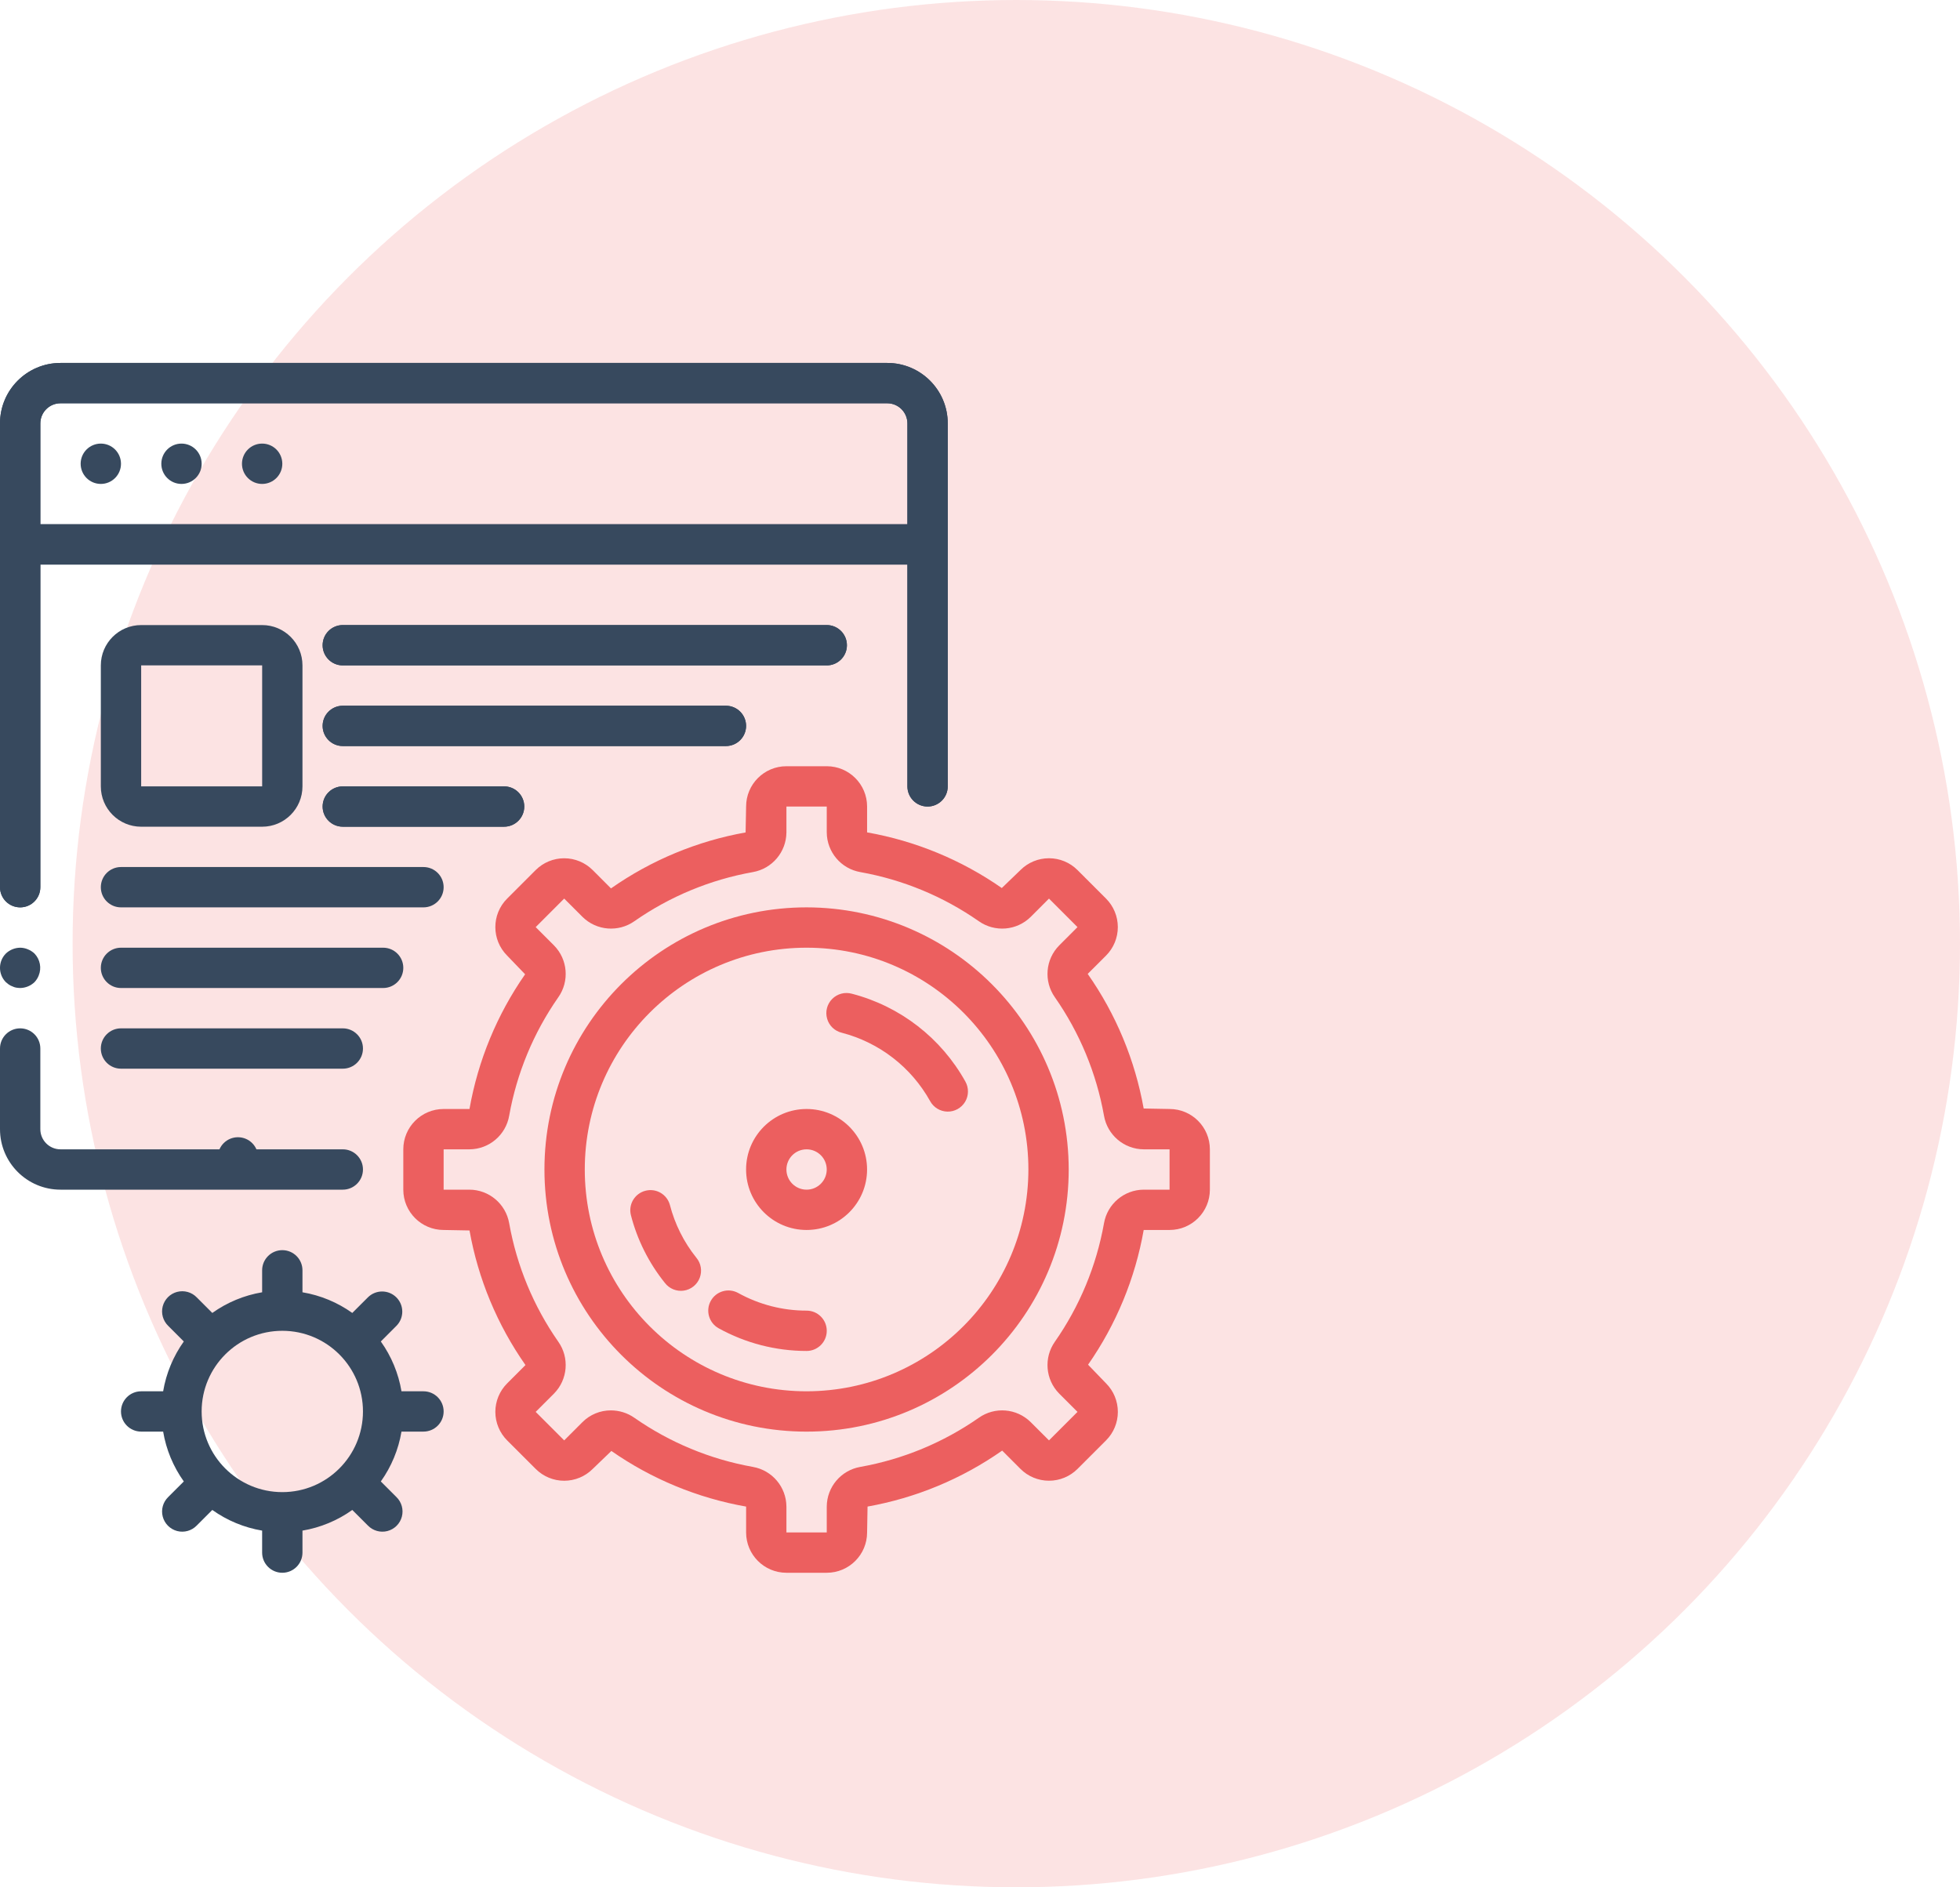 <svg width="81" height="78" viewBox="0 0 81 78" fill="none" xmlns="http://www.w3.org/2000/svg">
<circle cx="42" cy="39" r="39" fill="#FCE3E3"/>
<path d="M10.667 47.834C10.667 48.294 10.294 48.667 9.834 48.667C9.373 48.667 9 48.294 9 47.834C9 47.373 9.373 47 9.834 47C10.294 47 10.667 47.373 10.667 47.834Z" fill="#37495E"/>
<path d="M5 19.167C5 19.627 4.627 20 4.167 20C3.706 20 3.333 19.627 3.333 19.167C3.333 18.706 3.706 18.333 4.167 18.333C4.627 18.333 5 18.706 5 19.167Z" fill="#37495E"/>
<path d="M8.334 19.167C8.334 19.627 7.961 20 7.5 20C7.04 20 6.667 19.627 6.667 19.167C6.667 18.706 7.04 18.333 7.5 18.333C7.961 18.333 8.334 18.706 8.334 19.167Z" fill="#37495E"/>
<path d="M11.667 19.167C11.667 19.627 11.294 20 10.833 20C10.373 20 10 19.627 10 19.167C10 18.706 10.373 18.333 10.833 18.333C11.294 18.333 11.667 18.706 11.667 19.167Z" fill="#37495E"/>
<path d="M0.834 37.5C1.294 37.5 1.667 37.127 1.667 36.667V23.333H37.5V32.5C37.5 32.96 37.873 33.333 38.334 33.333C38.794 33.333 39.167 32.96 39.167 32.5V17.5C39.167 16.119 38.047 15 36.667 15H2.5C1.119 15 0 16.119 0 17.5V36.667C0 37.127 0.373 37.5 0.834 37.5ZM2.5 16.667H36.667C37.127 16.667 37.5 17.04 37.5 17.5V21.667H1.667V17.5C1.667 17.04 2.04 16.667 2.5 16.667V16.667Z" fill="#37495E"/>
<path d="M0.366 40.691C0.413 40.723 0.463 40.748 0.517 40.767C0.564 40.791 0.614 40.807 0.667 40.817C0.722 40.826 0.777 40.831 0.833 40.833C1.054 40.83 1.265 40.744 1.425 40.592C1.5 40.512 1.56 40.419 1.6 40.316C1.726 40.006 1.657 39.65 1.425 39.408C1.345 39.333 1.252 39.274 1.15 39.233C1.05 39.19 0.942 39.168 0.833 39.167C0.613 39.17 0.402 39.256 0.242 39.408C-0.081 39.737 -0.081 40.263 0.242 40.592L0.366 40.691Z" fill="#37495E"/>
<path d="M2.5 49.167H14.167C14.627 49.167 15 48.794 15 48.333C15 47.873 14.627 47.5 14.167 47.5H2.5C2.04 47.5 1.667 47.127 1.667 46.666V43.333C1.667 42.873 1.294 42.5 0.834 42.5C0.373 42.5 0 42.873 0 43.333V46.666C0 48.047 1.119 49.167 2.5 49.167Z" fill="#37495E"/>
<path d="M33.333 37.5C27.35 37.5 22.5 42.35 22.5 48.333C22.5 54.317 27.35 59.167 33.333 59.167C39.316 59.167 44.166 54.317 44.166 48.333C44.16 42.353 39.313 37.507 33.333 37.5V37.5ZM33.333 57.5C28.27 57.5 24.167 53.396 24.167 48.333C24.167 43.271 28.27 39.167 33.333 39.167C38.396 39.167 42.5 43.271 42.5 48.333C42.494 53.393 38.393 57.494 33.333 57.5Z" fill="#EC5F5F"/>
<path d="M33.333 45.833C31.952 45.833 30.833 46.953 30.833 48.333C30.833 49.714 31.952 50.833 33.333 50.833C34.714 50.833 35.833 49.714 35.833 48.333C35.833 46.953 34.714 45.833 33.333 45.833V45.833ZM33.333 49.167C32.873 49.167 32.5 48.794 32.5 48.333C32.5 47.873 32.873 47.5 33.333 47.5C33.793 47.5 34.166 47.873 34.166 48.333C34.166 48.794 33.793 49.167 33.333 49.167Z" fill="#EC5F5F"/>
<path d="M35.209 41.07C34.918 40.988 34.606 41.07 34.392 41.284C34.179 41.498 34.098 41.81 34.182 42.101C34.264 42.392 34.498 42.614 34.792 42.683C36.343 43.087 37.66 44.108 38.439 45.508C38.582 45.77 38.855 45.935 39.154 45.941C39.452 45.947 39.731 45.792 39.885 45.536C40.038 45.279 40.042 44.961 39.896 44.7C38.895 42.9 37.202 41.589 35.209 41.07V41.07Z" fill="#EC5F5F"/>
<path d="M27.683 49.793C27.561 49.356 27.112 49.098 26.673 49.212C26.234 49.325 25.966 49.768 26.07 50.209C26.333 51.237 26.814 52.197 27.479 53.023C27.664 53.262 27.962 53.383 28.261 53.339C28.558 53.295 28.81 53.093 28.917 52.812C29.025 52.53 28.972 52.212 28.779 51.981C28.262 51.338 27.889 50.592 27.683 49.793Z" fill="#EC5F5F"/>
<path d="M33.333 54.166C32.345 54.167 31.372 53.916 30.508 53.438C30.105 53.214 29.597 53.36 29.374 53.763C29.151 54.165 29.296 54.672 29.699 54.896C30.812 55.511 32.062 55.833 33.333 55.833C33.794 55.833 34.167 55.46 34.167 55C34.167 54.54 33.794 54.166 33.333 54.166V54.166Z" fill="#EC5F5F"/>
<path d="M48.334 45.833L47.264 45.813C46.907 43.813 46.118 41.914 44.951 40.25L45.708 39.494C46.02 39.182 46.196 38.758 46.196 38.315C46.196 37.873 46.02 37.449 45.708 37.137L44.529 35.958C44.217 35.645 43.793 35.47 43.351 35.47C42.909 35.47 42.484 35.645 42.172 35.958L41.401 36.701C39.734 35.539 37.834 34.754 35.834 34.401V33.333C35.834 32.413 35.087 31.667 34.167 31.667H32.5C31.58 31.667 30.834 32.413 30.834 33.333L30.813 34.403C28.813 34.76 26.914 35.549 25.25 36.716L24.494 35.959C24.182 35.647 23.758 35.471 23.316 35.471C22.873 35.471 22.449 35.647 22.137 35.959L20.959 37.137C20.308 37.788 20.308 38.843 20.959 39.494L21.701 40.266C20.539 41.932 19.755 43.833 19.402 45.833H18.334C17.413 45.833 16.667 46.58 16.667 47.5V49.167C16.667 50.087 17.413 50.833 18.334 50.833L19.403 50.853C19.76 52.854 20.55 54.752 21.716 56.416L20.959 57.173C20.647 57.485 20.471 57.909 20.471 58.351C20.471 58.793 20.647 59.217 20.959 59.53L22.138 60.708C22.451 61.021 22.874 61.197 23.316 61.197C23.759 61.197 24.183 61.021 24.495 60.708L25.266 59.966C26.933 61.128 28.833 61.912 30.834 62.265V63.333C30.834 64.254 31.58 65 32.5 65H34.167C35.087 65 35.834 64.254 35.834 63.333L35.853 62.264C37.854 61.907 39.753 61.117 41.417 59.951L42.173 60.708C42.485 61.02 42.909 61.196 43.352 61.196C43.794 61.196 44.218 61.02 44.53 60.708L45.709 59.529C46.022 59.217 46.197 58.793 46.197 58.351C46.197 57.908 46.022 57.484 45.709 57.172L44.966 56.401C46.128 54.734 46.913 52.834 47.265 50.833H48.334C49.254 50.833 50 50.087 50 49.167V47.5C50 46.58 49.254 45.833 48.334 45.833V45.833ZM48.334 49.167H47.265C46.454 49.171 45.762 49.758 45.624 50.557C45.31 52.316 44.618 53.985 43.596 55.449C43.128 56.113 43.202 57.017 43.773 57.595L44.529 58.351L43.351 59.529L42.594 58.773C42.016 58.202 41.113 58.127 40.449 58.596C38.985 59.618 37.316 60.31 35.558 60.624C34.758 60.762 34.172 61.453 34.167 62.265V63.333H32.5V62.265C32.495 61.453 31.909 60.762 31.109 60.624C29.351 60.31 27.682 59.618 26.218 58.596C25.933 58.396 25.593 58.289 25.244 58.289C24.805 58.288 24.383 58.462 24.072 58.773L23.316 59.529L22.138 58.351L22.895 57.594C23.465 57.016 23.54 56.112 23.071 55.449C22.049 53.985 21.357 52.316 21.043 50.557C20.905 49.758 20.213 49.171 19.402 49.167H18.334V47.5H19.402C20.213 47.495 20.905 46.909 21.043 46.109C21.357 44.351 22.049 42.682 23.071 41.218C23.54 40.554 23.465 39.651 22.895 39.073L22.138 38.316L23.316 37.137L24.073 37.894C24.651 38.465 25.555 38.539 26.218 38.071C27.682 37.049 29.351 36.357 31.109 36.043C31.909 35.905 32.495 35.213 32.5 34.401V33.333H34.167V34.401C34.172 35.213 34.758 35.905 35.558 36.043C37.316 36.357 38.985 37.049 40.449 38.071C41.113 38.539 42.017 38.465 42.595 37.894L43.351 37.137L44.529 38.316L43.773 39.073C43.202 39.651 43.128 40.554 43.596 41.218C44.618 42.682 45.31 44.351 45.624 46.109C45.762 46.909 46.454 47.495 47.265 47.5H48.334V49.167Z" fill="#EC5F5F"/>
<path d="M16.381 53.619C16.055 53.294 15.528 53.294 15.203 53.619L14.559 54.262C13.947 53.825 13.242 53.533 12.5 53.408V52.5C12.5 52.04 12.127 51.667 11.667 51.667C11.207 51.667 10.833 52.04 10.833 52.5V53.408C10.091 53.533 9.387 53.825 8.774 54.262L8.131 53.619C7.922 53.402 7.612 53.316 7.32 53.392C7.029 53.468 6.802 53.696 6.725 53.987C6.649 54.278 6.736 54.588 6.953 54.797L7.596 55.441C7.159 56.054 6.867 56.758 6.742 57.5H5.834C5.373 57.5 5 57.873 5 58.333C5 58.793 5.373 59.166 5.834 59.166H6.742C6.867 59.909 7.159 60.613 7.596 61.226L6.953 61.869C6.736 62.078 6.649 62.388 6.725 62.679C6.802 62.971 7.029 63.198 7.32 63.275C7.612 63.351 7.922 63.264 8.131 63.047L8.774 62.404C9.387 62.841 10.091 63.133 10.833 63.258V64.167C10.833 64.627 11.207 65 11.667 65C12.127 65 12.5 64.627 12.5 64.167V63.258C13.242 63.133 13.947 62.841 14.559 62.404L15.203 63.047C15.412 63.264 15.722 63.351 16.013 63.275C16.305 63.198 16.532 62.971 16.608 62.679C16.684 62.388 16.597 62.078 16.381 61.869L15.738 61.226C16.175 60.613 16.467 59.909 16.592 59.166H17.5C17.96 59.166 18.334 58.793 18.334 58.333C18.334 57.873 17.96 57.5 17.5 57.5H16.592C16.467 56.758 16.175 56.054 15.738 55.441L16.381 54.797C16.706 54.472 16.706 53.944 16.381 53.619V53.619ZM11.667 61.667C9.826 61.667 8.333 60.174 8.333 58.333C8.333 56.492 9.826 55 11.667 55C13.508 55 15 56.492 15 58.333C15 60.174 13.508 61.667 11.667 61.667Z" fill="#37495E"/>
<path d="M5.834 34.167H10.834C11.754 34.167 12.5 33.42 12.5 32.5V27.5C12.5 26.579 11.754 25.833 10.834 25.833H5.834C4.913 25.833 4.167 26.579 4.167 27.5V32.5C4.167 33.42 4.913 34.167 5.834 34.167ZM5.834 27.5H10.834V32.5H5.834V27.5Z" fill="#37495E"/>
<path d="M35 26.667C35 26.206 34.626 25.833 34.166 25.833H14.166C13.706 25.833 13.333 26.206 13.333 26.667C13.333 27.127 13.706 27.5 14.166 27.5H34.166C34.626 27.5 35 27.127 35 26.667V26.667Z" fill="#37495E"/>
<path d="M18.334 36.667C18.334 36.206 17.961 35.833 17.5 35.833H5C4.54 35.833 4.167 36.206 4.167 36.667C4.167 37.127 4.54 37.5 5 37.5H17.5C17.961 37.5 18.334 37.127 18.334 36.667Z" fill="#37495E"/>
<path d="M15.834 39.167H5C4.54 39.167 4.167 39.54 4.167 40C4.167 40.46 4.54 40.833 5 40.833H15.834C16.294 40.833 16.667 40.46 16.667 40C16.667 39.54 16.294 39.167 15.834 39.167Z" fill="#37495E"/>
<path d="M5 42.5C4.54 42.5 4.167 42.873 4.167 43.333C4.167 43.794 4.54 44.167 5 44.167H14.167C14.627 44.167 15 43.794 15 43.333C15 42.873 14.627 42.5 14.167 42.5H5Z" fill="#37495E"/>
<path d="M21.666 33.333C21.666 32.873 21.293 32.5 20.833 32.5H14.166C13.706 32.5 13.333 32.873 13.333 33.333C13.333 33.793 13.706 34.166 14.166 34.166H20.833C21.293 34.166 21.666 33.793 21.666 33.333Z" fill="#37495E"/>
<path d="M30.833 30C30.833 29.54 30.46 29.167 29.999 29.167H14.166C13.706 29.167 13.333 29.54 13.333 30C13.333 30.46 13.706 30.833 14.166 30.833H29.999C30.46 30.833 30.833 30.46 30.833 30Z" fill="#37495E"/>
<path d="M0.834 37.5C1.294 37.5 1.667 37.127 1.667 36.667V23.333H37.5V32.5C37.5 32.96 37.873 33.333 38.334 33.333C38.794 33.333 39.167 32.96 39.167 32.5V17.5C39.167 16.119 38.047 15 36.667 15H2.5C1.119 15 0 16.119 0 17.5V36.667C0 37.127 0.373 37.5 0.834 37.5ZM2.5 16.667H36.667C37.127 16.667 37.5 17.04 37.5 17.5V21.667H1.667V17.5C1.667 17.04 2.04 16.667 2.5 16.667V16.667Z" fill="#37495E"/>
<path d="M35 26.667C35 26.206 34.626 25.833 34.166 25.833H14.166C13.706 25.833 13.333 26.206 13.333 26.667C13.333 27.127 13.706 27.5 14.166 27.5H34.166C34.626 27.5 35 27.127 35 26.667V26.667Z" fill="#37495E"/>
<path d="M21.666 33.333C21.666 32.873 21.293 32.5 20.833 32.5H14.166C13.706 32.5 13.333 32.873 13.333 33.333C13.333 33.793 13.706 34.166 14.166 34.166H20.833C21.293 34.166 21.666 33.793 21.666 33.333Z" fill="#37495E"/>
<path d="M30.833 30C30.833 29.54 30.46 29.167 29.999 29.167H14.166C13.706 29.167 13.333 29.54 13.333 30C13.333 30.46 13.706 30.833 14.166 30.833H29.999C30.46 30.833 30.833 30.46 30.833 30Z" fill="#37495E"/>
</svg>
